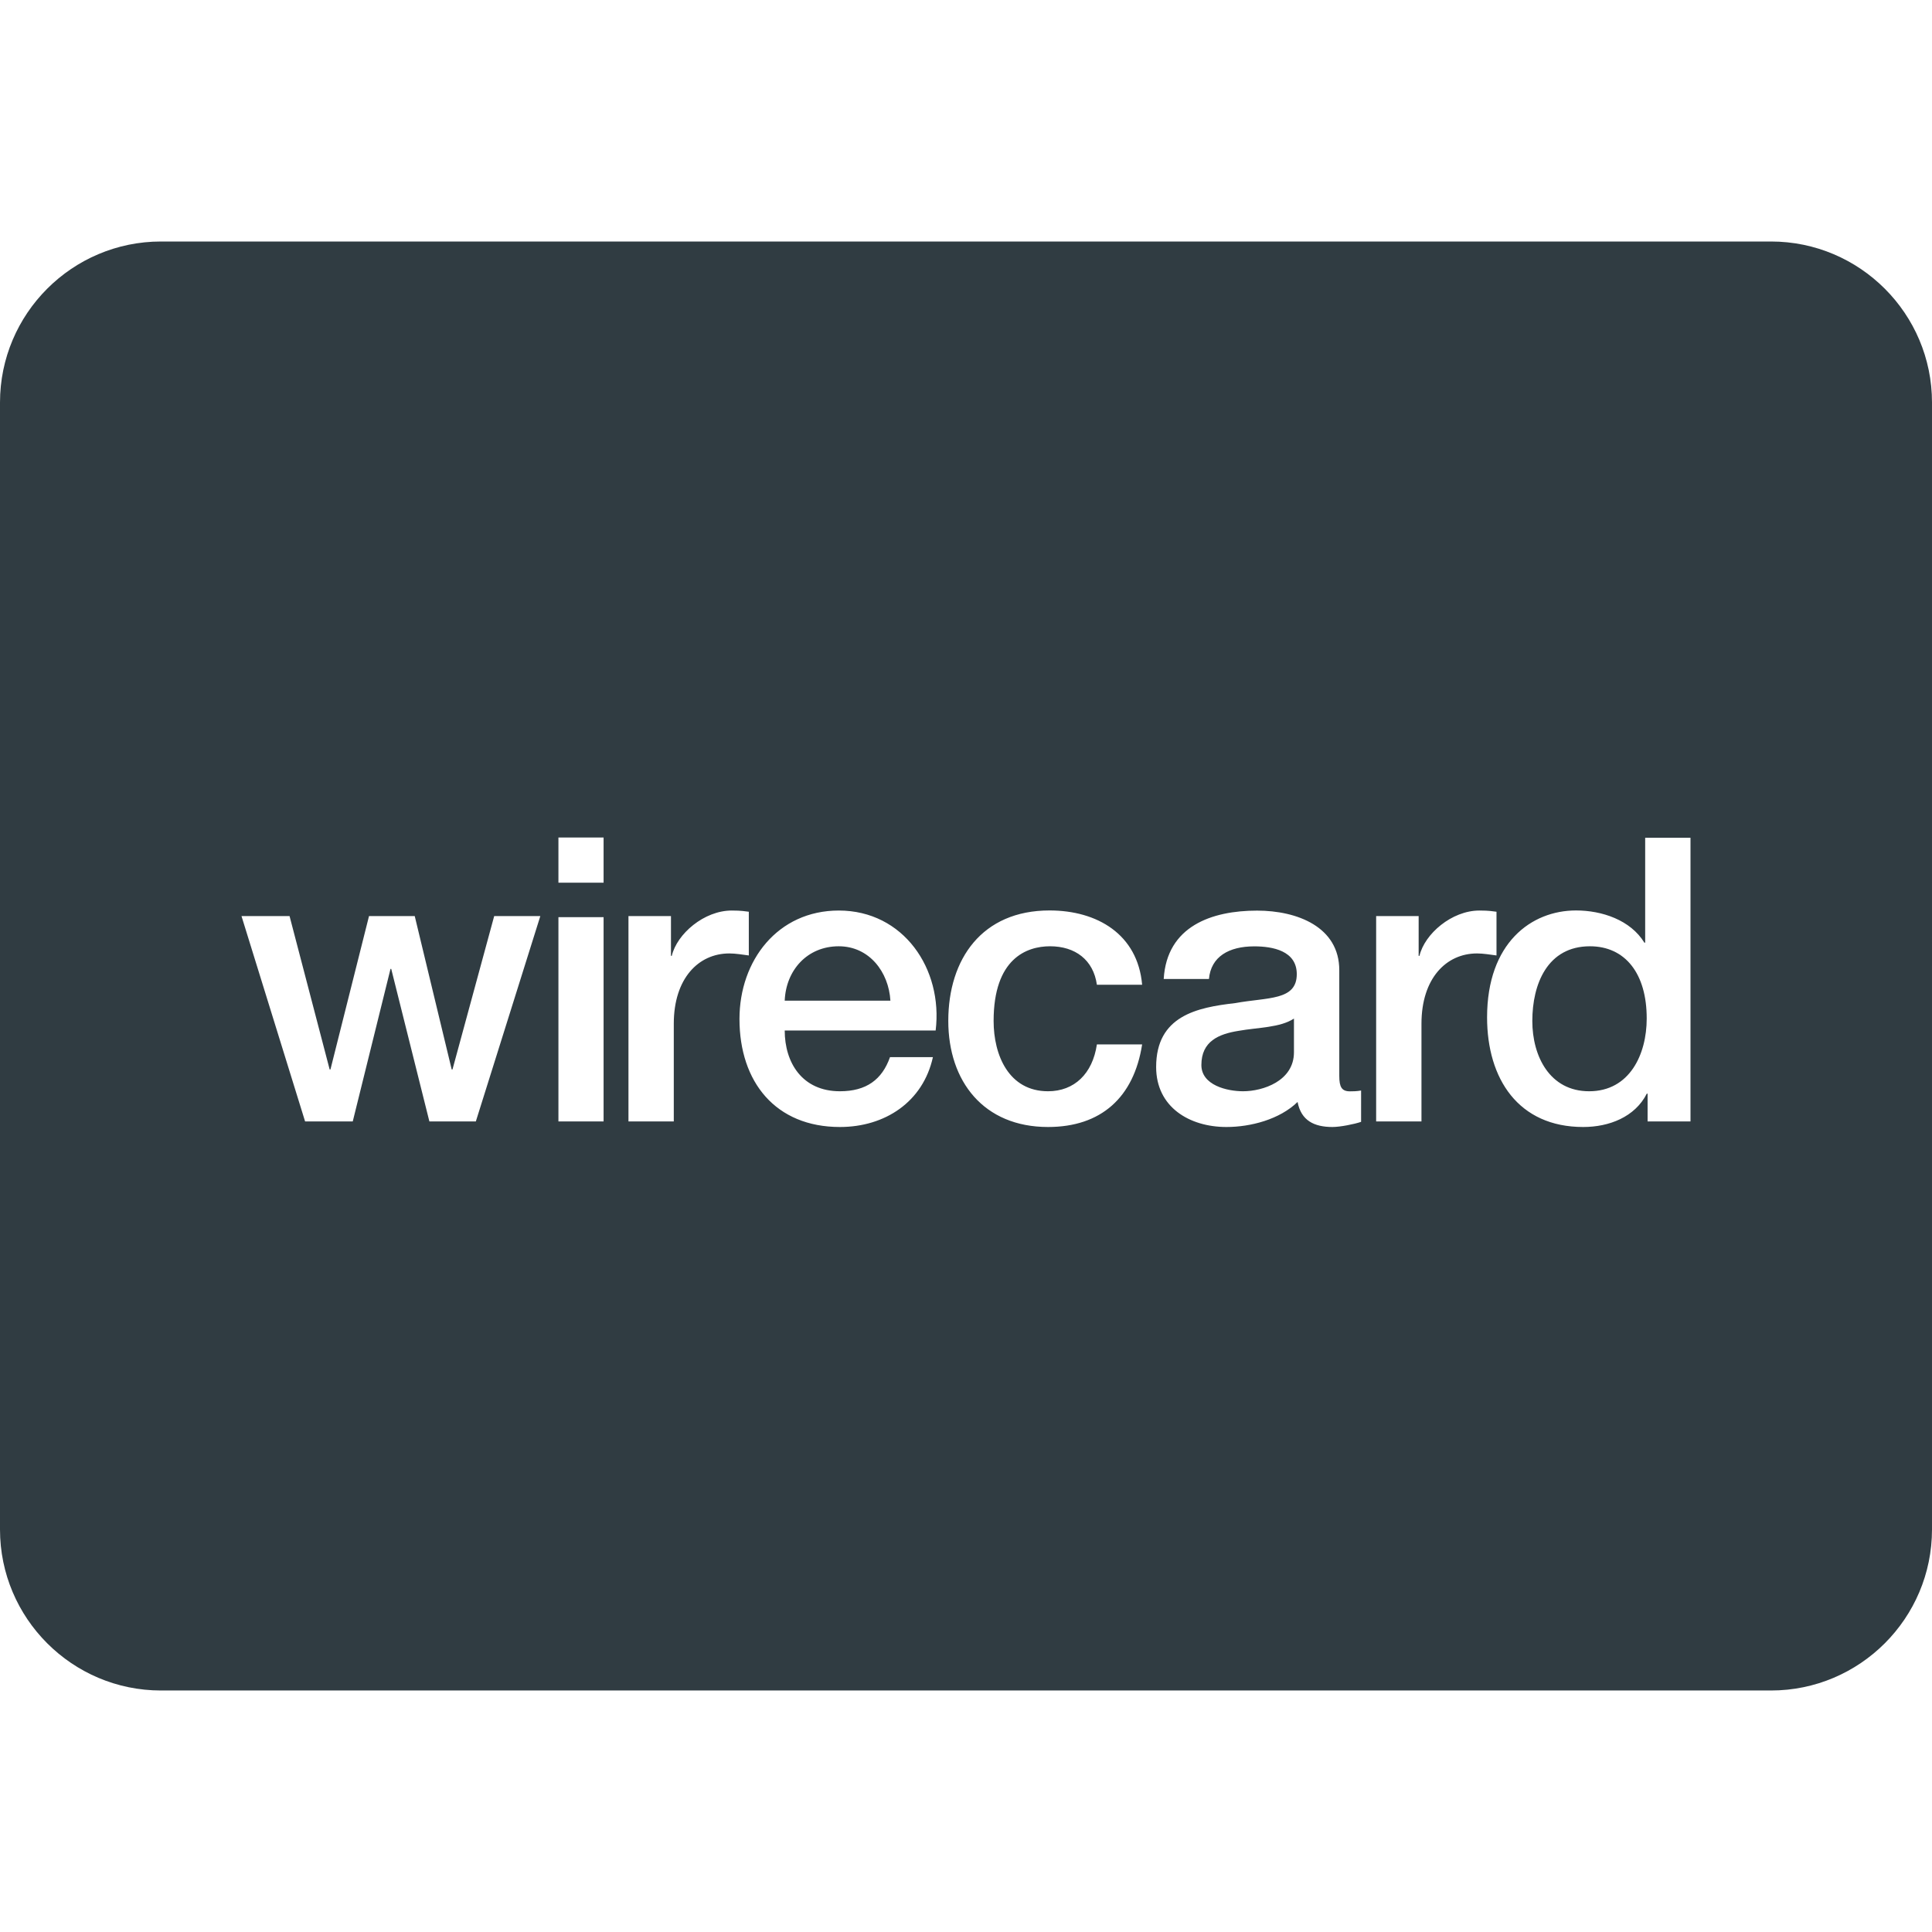 <?xml version="1.0" ?><svg enable-background="new 0 0 24 24" id="Layer_1" version="1.1" viewBox="0 0 24 24" xml:space="preserve" xmlns="http://www.w3.org/2000/svg" xmlns:xlink="http://www.w3.org/1999/xlink"><g><path d="M14.924,13.23c0,0.252,0.321,0.326,0.518,0.326   c0.247,0,0.632-0.128,0.632-0.484V12.653c-0.173,0.114-0.444,0.109-0.691,0.153   C15.141,12.845,14.924,12.934,14.924,13.23z" fill="#303C42"/><path d="M10.419,11.755c-0.39,0-0.656,0.296-0.671,0.676h1.313   C11.04,12.075,10.799,11.755,10.419,11.755z" fill="#303C42"/><path d="M19.751,11.755c-0.528,0-0.716,0.469-0.716,0.928   c0,0.439,0.217,0.873,0.706,0.873c0.503,0,0.715-0.459,0.715-0.903   C20.457,12.09,20.186,11.755,19.751,11.755z" fill="#303C42"/><path d="M22,3H2C0.897,3,0,3.897,0,5v14c0,1.103,0.897,2,2,2h20c1.103,0,2-0.897,2-2V5   C24,3.897,23.103,3,22,3z M5.911,13.931H5.334l-0.474-1.895H4.851l-0.469,1.895H3.79   L3,11.38h0.597l0.498,1.905h0.01l0.479-1.905h0.568l0.459,1.905h0.01   l0.518-1.905h0.573L5.911,13.931z M7.497,13.931H6.937v-2.538h0.561V13.931z    M7.497,10.965H6.937v-0.561h0.561V10.965z M8.37,12.717v1.214H7.807v-2.551h0.528   v0.494h0.01c0.064-0.272,0.4-0.563,0.745-0.563   c0.128,0,0.163,0.01,0.212,0.015v0.543c-0.079-0.01-0.163-0.025-0.242-0.025   C8.676,11.844,8.37,12.155,8.37,12.717z M11.623,12.801H9.748   c0,0.4,0.217,0.755,0.686,0.755c0.326,0,0.523-0.143,0.622-0.424h0.533   c-0.123,0.558-0.597,0.868-1.155,0.868c-0.799,0-1.248-0.558-1.248-1.342   c0-0.725,0.474-1.347,1.234-1.347C11.223,11.311,11.716,12.036,11.623,12.801z    M13.019,13.556c0.326,0,0.553-0.217,0.607-0.582h0.562   C14.085,13.635,13.676,14,13.019,14c-0.799,0-1.239-0.567-1.239-1.318   c0-0.77,0.42-1.372,1.258-1.372c0.592,0,1.095,0.296,1.15,0.923h-0.562   c-0.044-0.311-0.271-0.478-0.582-0.478c-0.291,0-0.701,0.153-0.701,0.928   C12.343,13.107,12.531,13.556,13.019,13.556z M16.908,13.936   C16.824,13.965,16.647,14,16.553,14c-0.227,0-0.39-0.079-0.434-0.311   C15.896,13.906,15.536,14,15.235,14c-0.459,0-0.873-0.247-0.873-0.745   c0-0.636,0.508-0.74,0.982-0.794c0.405-0.074,0.765-0.029,0.765-0.36   c0-0.291-0.301-0.345-0.528-0.345c-0.316,0-0.538,0.128-0.563,0.405h-0.562   c0.039-0.656,0.597-0.849,1.16-0.849c0.498,0,1.021,0.202,1.021,0.74v1.313   c0,0.138,0.03,0.192,0.133,0.192c0.034,0,0.079,0,0.138-0.01V13.936z    M17.658,12.717v1.214H17.095v-2.551h0.528v0.494h0.01   c0.064-0.272,0.4-0.563,0.745-0.563c0.128,0,0.163,0.01,0.212,0.015v0.543   c-0.079-0.01-0.163-0.025-0.242-0.025C17.964,11.844,17.658,12.155,17.658,12.717z    M21,13.931h-0.533v-0.345h-0.01c-0.148,0.291-0.469,0.414-0.79,0.414   c-0.804,0-1.194-0.597-1.194-1.362c0-0.923,0.548-1.328,1.105-1.328   c0.321,0,0.676,0.118,0.849,0.4h0.01v-1.303H21V13.931z" fill="#303C42"/></g><g/><g/><g/><g/><g/><g/><g/><g/><g/><g/><g/><g/><g/><g/><g/></svg>